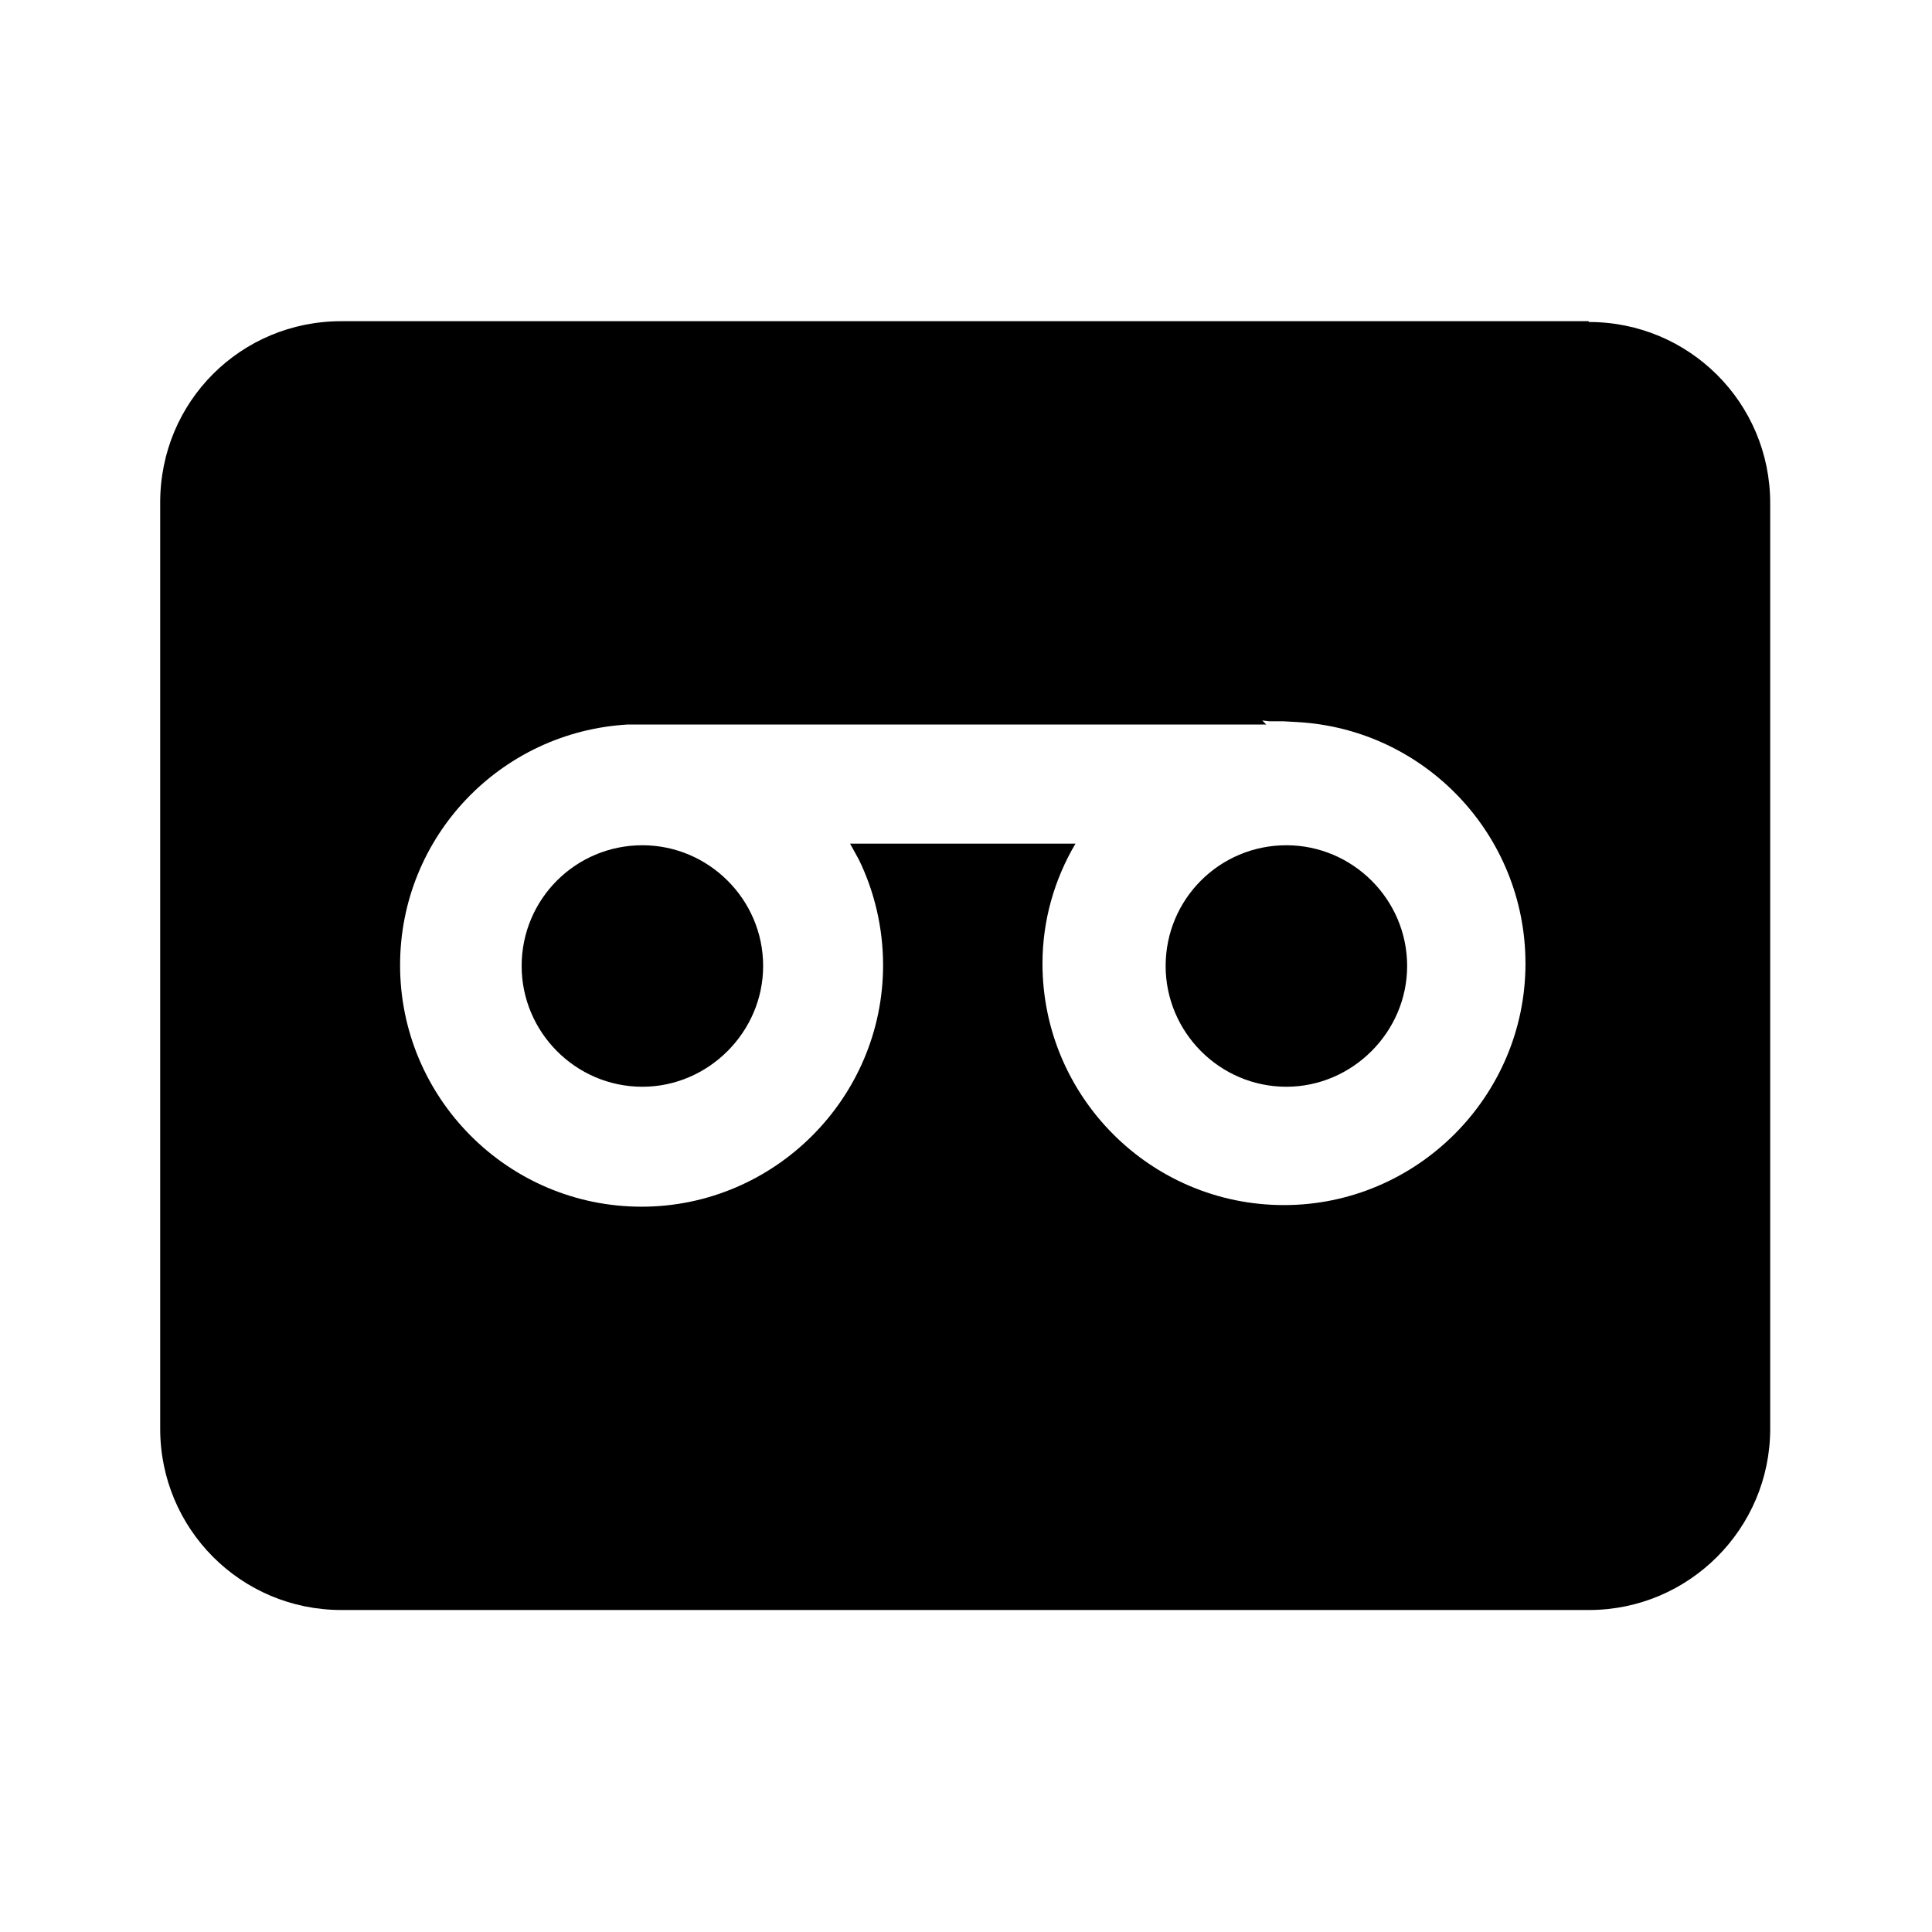 <svg viewBox="0 0 24 24" xmlns="http://www.w3.org/2000/svg"><path fill="currentColor" d="M19.74 4c1.24 0 2.25 1 2.25 2.25v11.5c0 1.24-1.01 2.25-2.25 2.25H4.24c-1.25 0-2.25-1.01-2.25-2.25V6.24c0-1.25 1-2.25 2.25-2.25h15.49Zm-4.01 5H7.98L7.8 9c-1.58.09-2.83 1.39-2.83 2.99 0 1.65 1.34 3 3 3 1.65 0 3-1.35 3-3 0-.47-.11-.92-.3-1.31l-.11-.2h2.8c-.26.44-.41.95-.41 1.49 0 1.65 1.34 3 3 3 1.65 0 3-1.35 3-3 0-1.6-1.25-2.91-2.83-3l-.18-.01 -.17 0 -.09-.01Zm-7.75 1.5c.82 0 1.5.67 1.5 1.5 0 .82-.68 1.5-1.5 1.5 -.83 0-1.5-.68-1.5-1.5 0-.83.67-1.5 1.5-1.5Zm8 0c.82 0 1.5.67 1.5 1.5 0 .82-.68 1.5-1.5 1.5 -.83 0-1.5-.68-1.5-1.5 0-.83.67-1.5 1.5-1.5Z"/></svg>